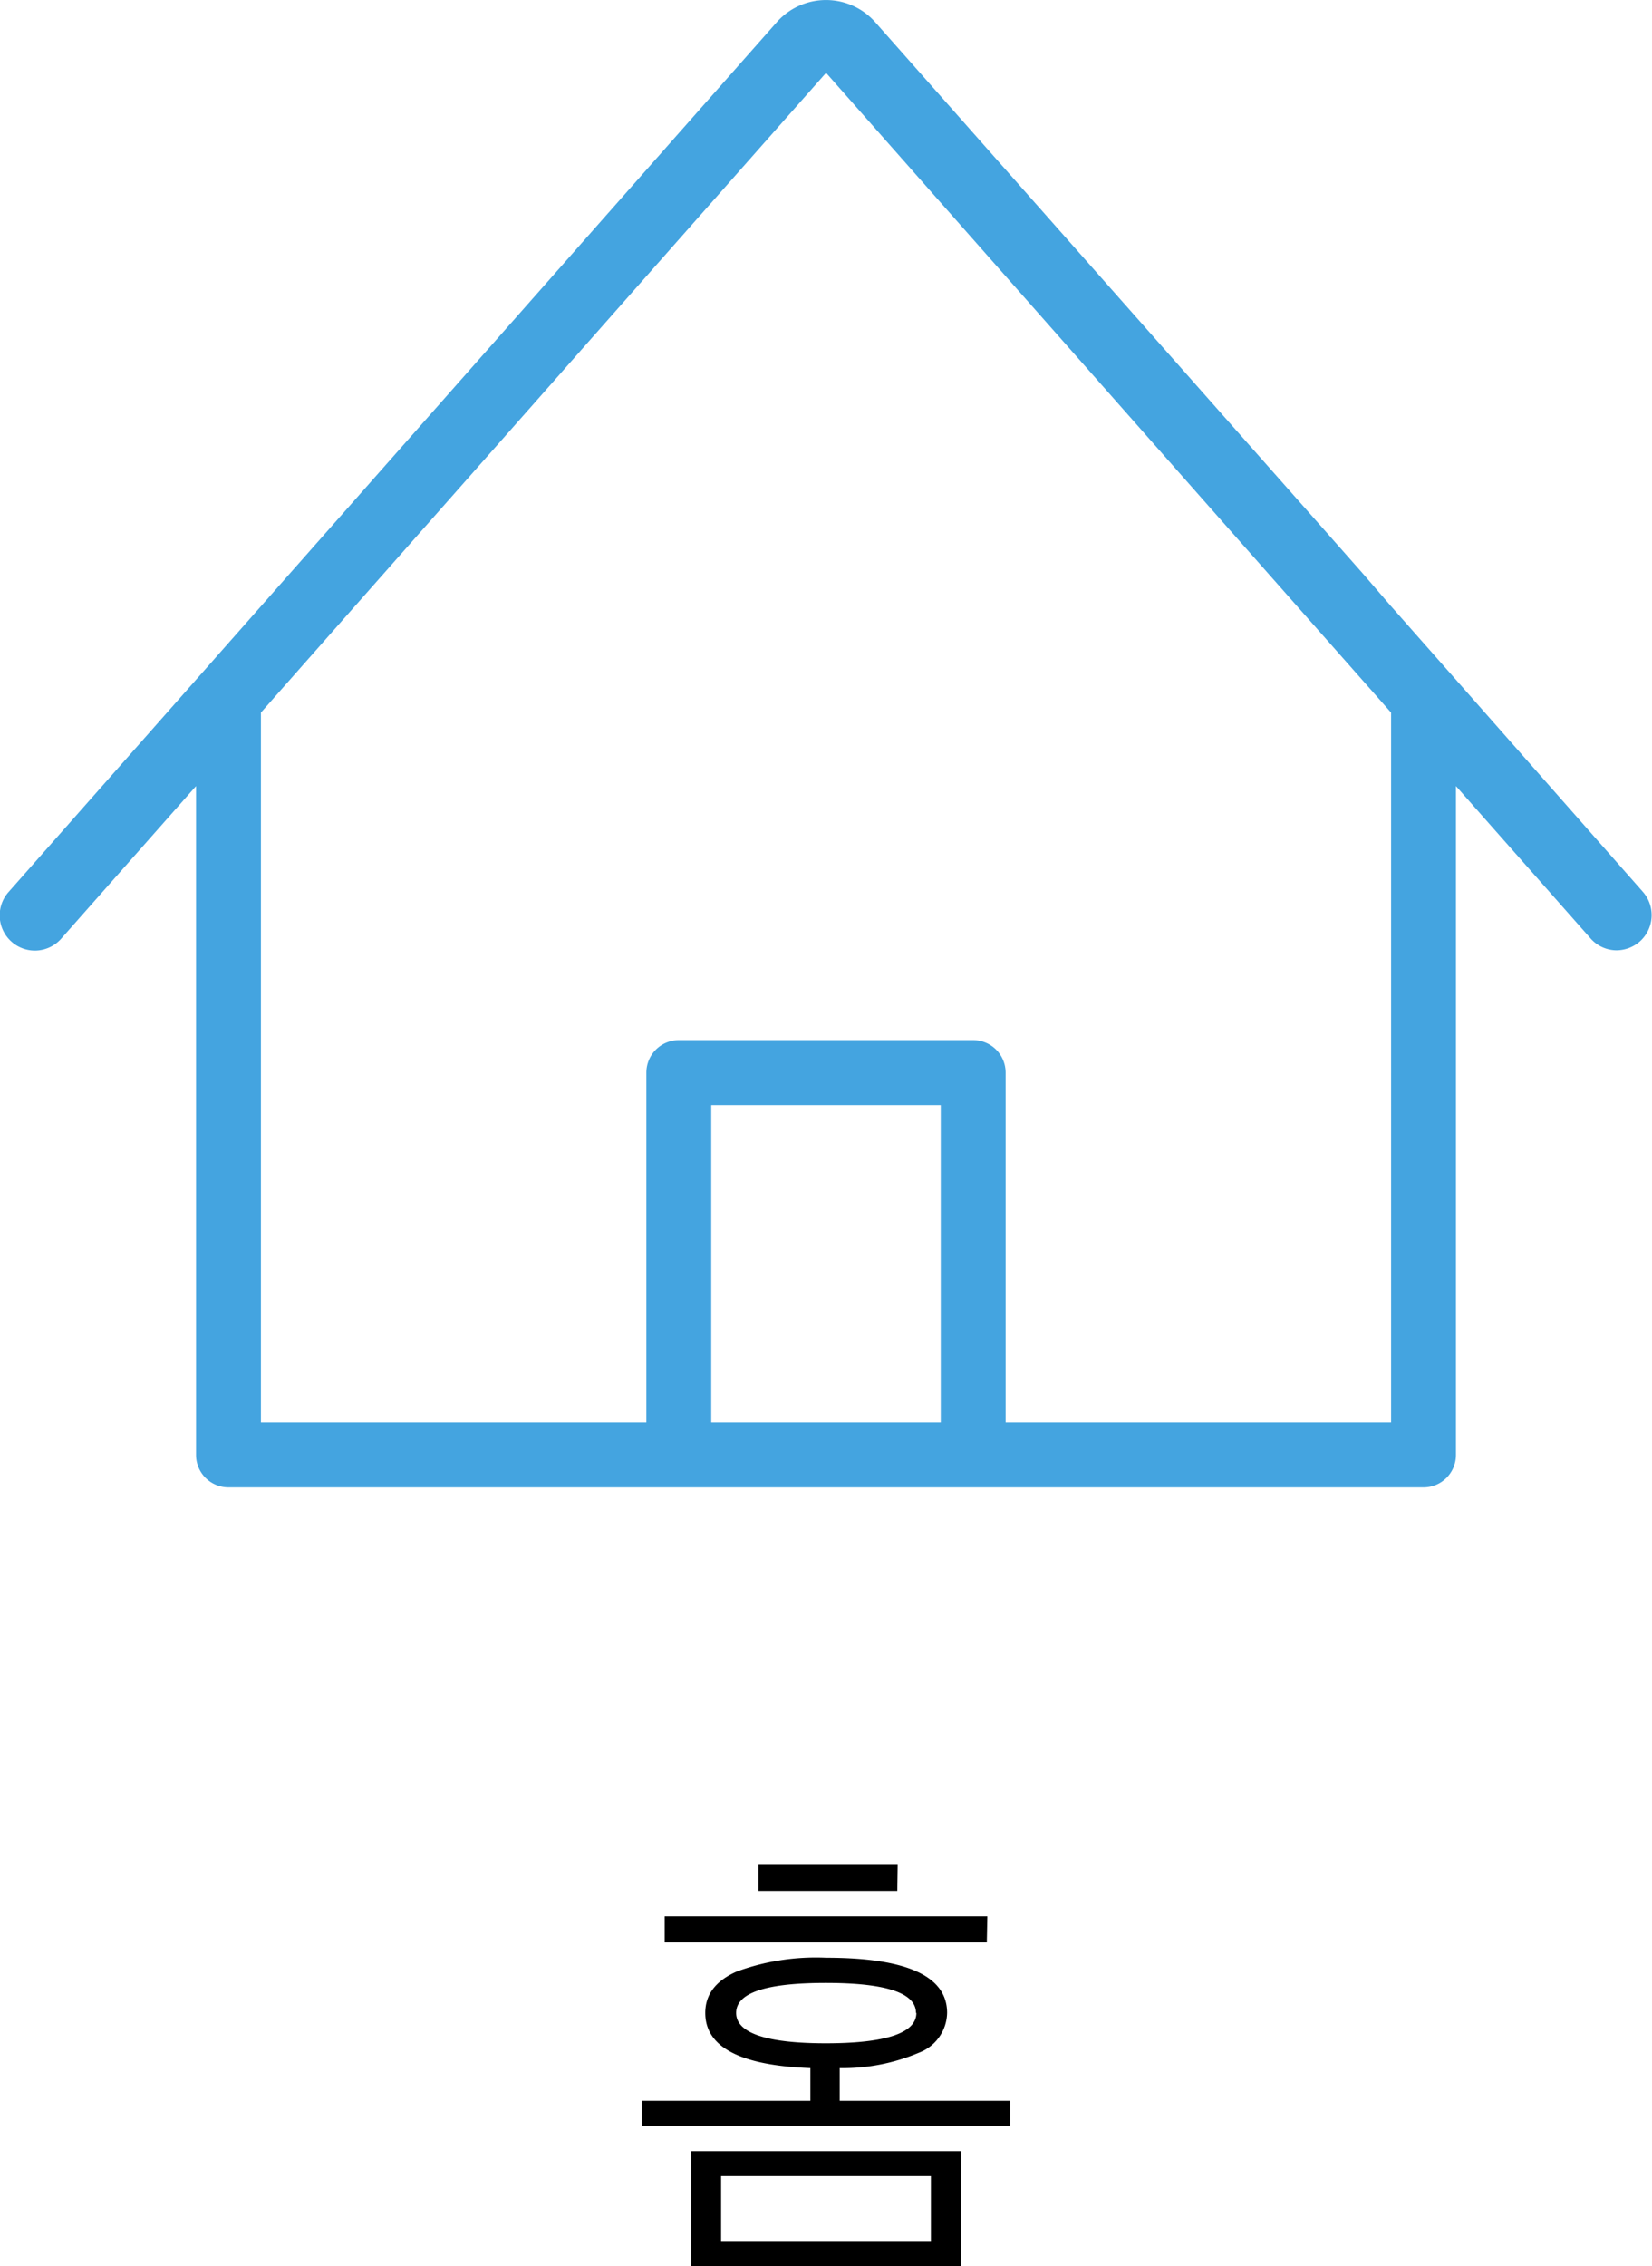 <svg xmlns="http://www.w3.org/2000/svg" viewBox="0 0 127.33 174.56"><defs><style>.cls-1{fill:#44a4e0;}</style></defs><g id="Layer_2" data-name="Layer 2"><g id="Layer_1-2" data-name="Layer 1"><path d="M73,155.05a3.35,3.35,0,0,1-2.16,3.06,15,15,0,0,1-6.12,1.19v2.52H77.87v1.94H49.46v-1.94h13V159.3q-8.1-.3-8.1-4.25c0-1.42.81-2.48,2.43-3.19a17.72,17.72,0,0,1,6.89-1.06Q73,150.8,73,155.05Zm3.06-5.44H51.23v-2H76.1Zm-2,24.95H53.28V165.7H74.09Zm-2.31-1.94v-5H55.58v5Zm-1.15-17.57c0-1.54-2.31-2.31-6.95-2.31s-6.91.77-6.91,2.31,2.31,2.34,6.91,2.34S70.63,156.61,70.63,155.05Zm-1.44-9.4H58.46v-2H69.19Z"/><path class="cls-1" d="M112.22,52.36l-5-5.66L105,44.13l-4.42-5L67.46,1.71a5.07,5.07,0,0,0-7.59,0L26.8,39.13l-4.42,5L20.11,46.7l-5,5.66L.68,68.69a2.71,2.71,0,1,0,4.06,3.59L15.11,60.55v51.52a2.5,2.5,0,0,0,2.5,2.5h92.11a2.5,2.5,0,0,0,2.5-2.5V60.55l10.37,11.73a2.68,2.68,0,0,0,2,.92,2.75,2.75,0,0,0,1.8-.68,2.72,2.72,0,0,0,.23-3.83ZM72.51,109.57H54.82V85.12H72.51Zm34.71,0H77.51V82.62a2.5,2.5,0,0,0-2.5-2.5H52.32a2.5,2.5,0,0,0-2.5,2.5v26.95H20.11V54.89l9.51-10.76,4.42-5L63.67,5.61,93.29,39.13l4.42,5,9.51,10.76Z"/></g></g></svg>